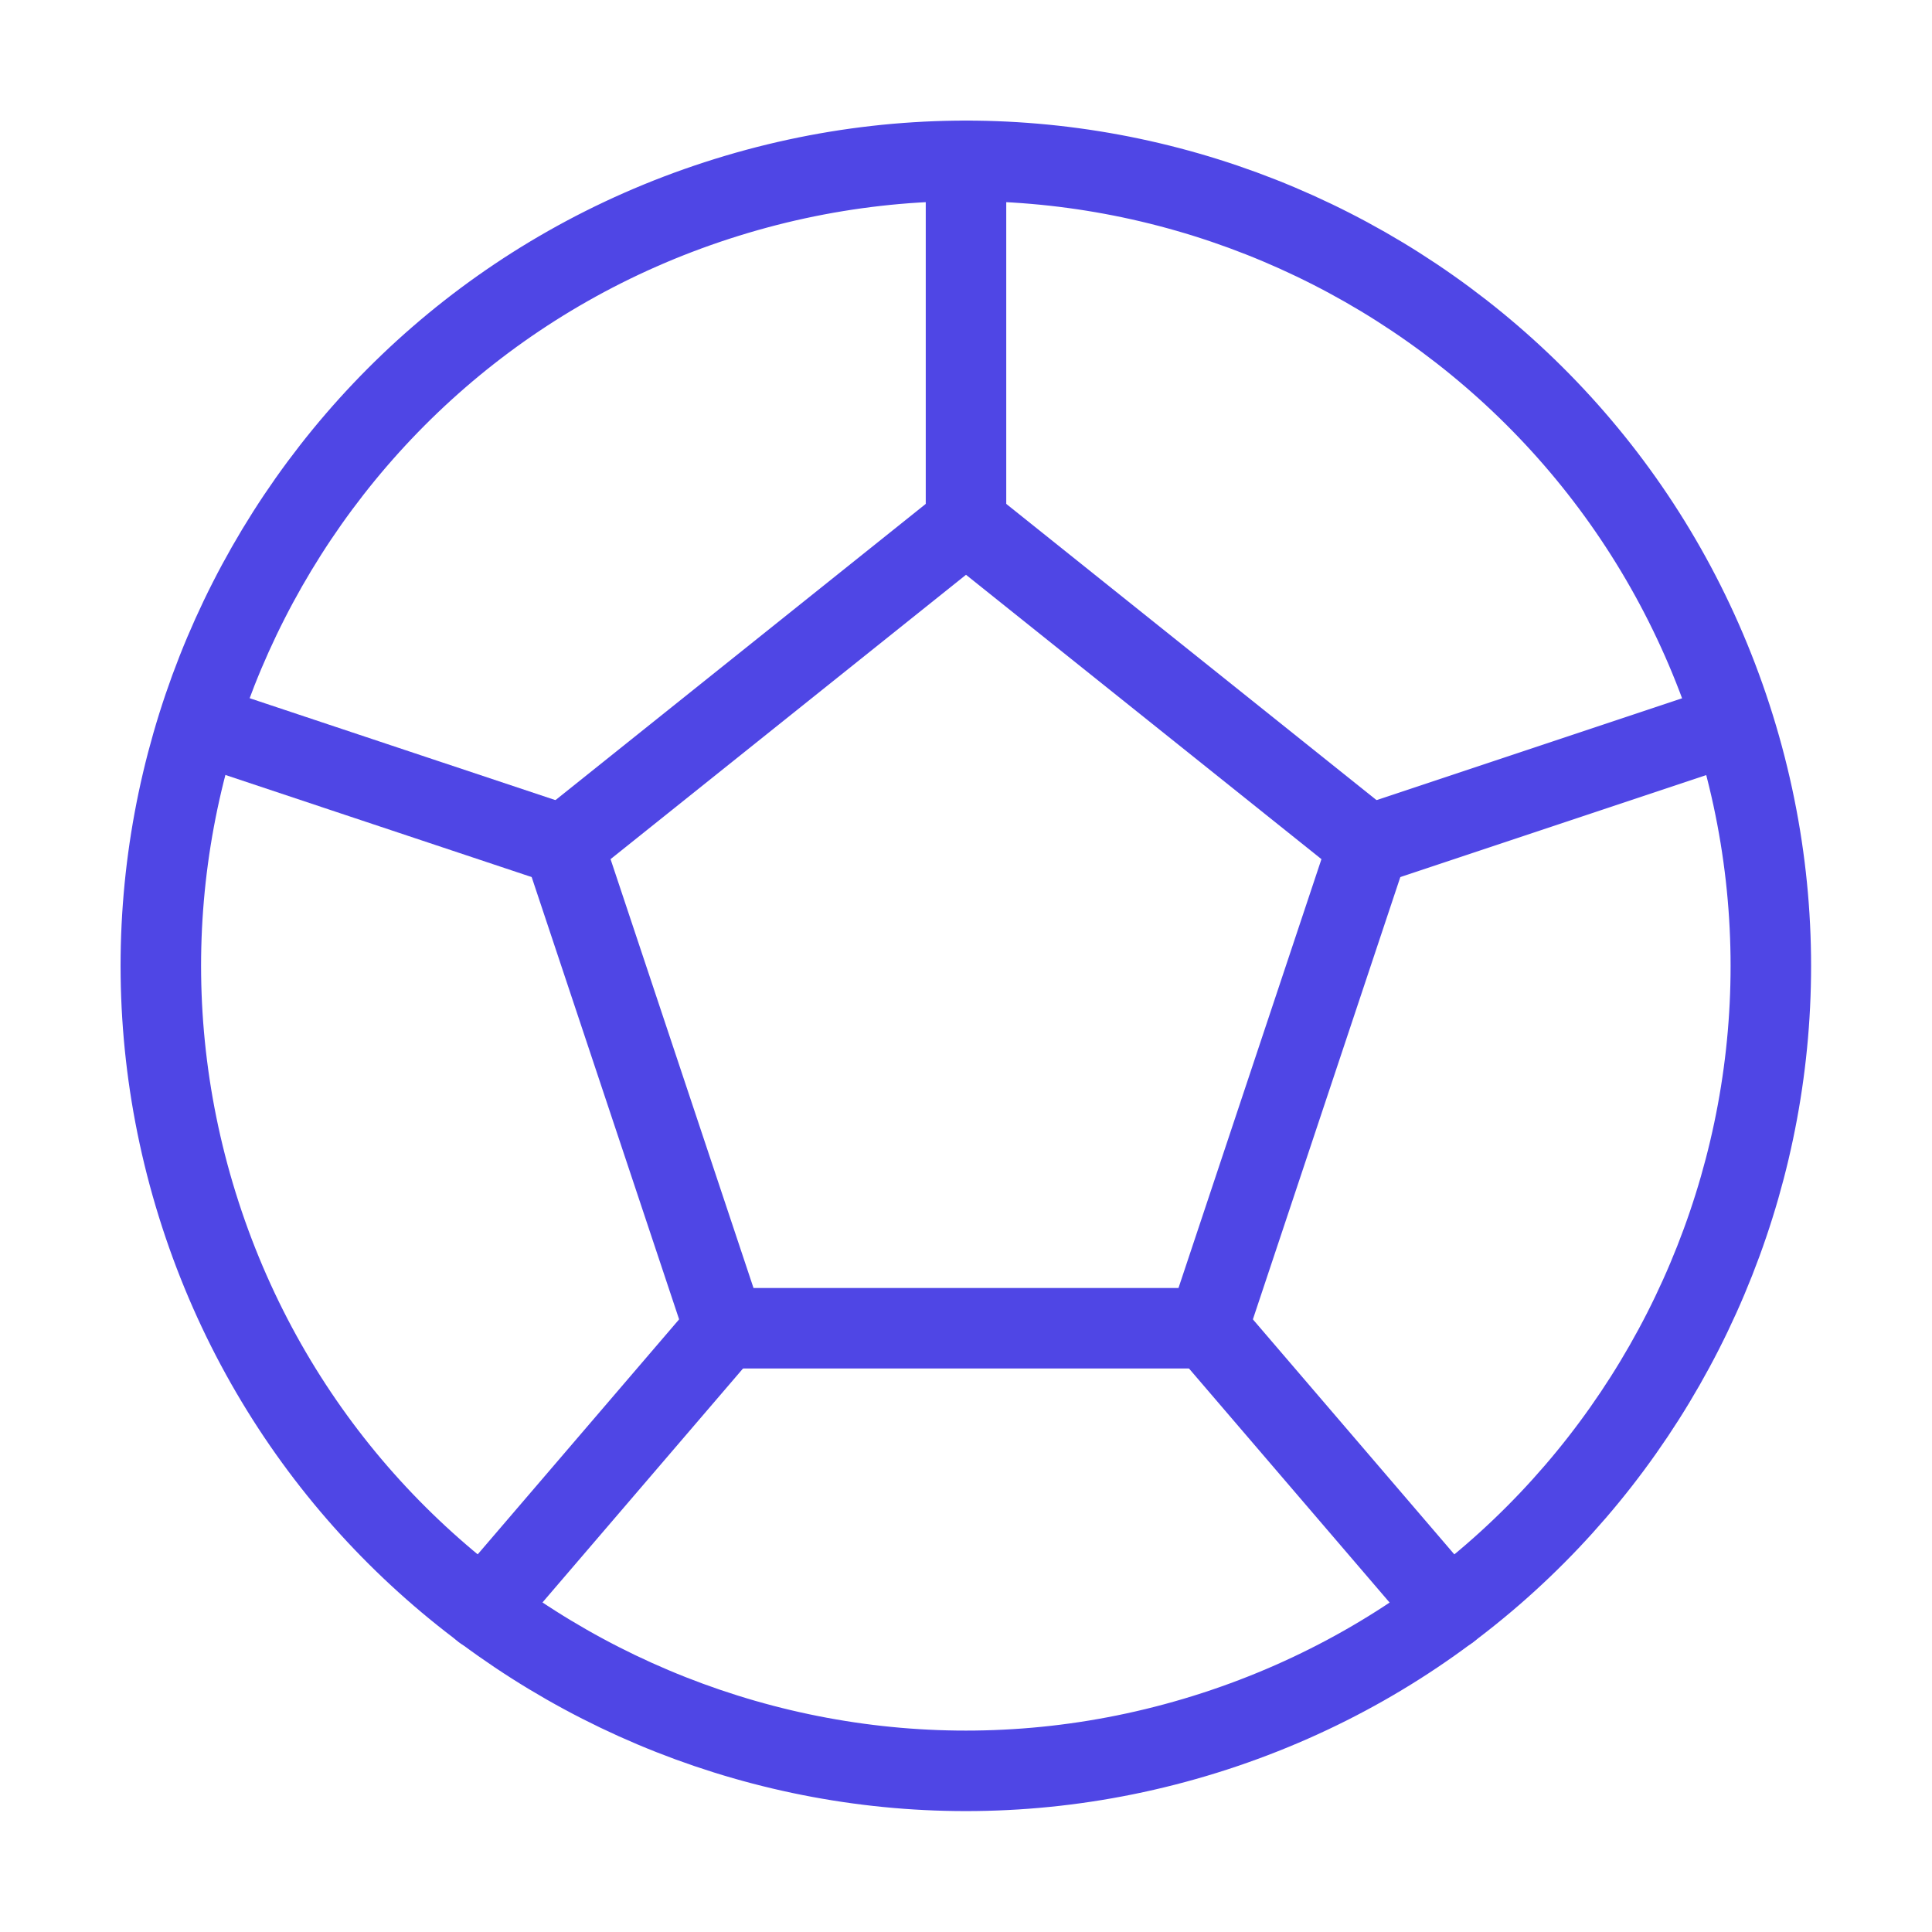 <?xml version="1.0" encoding="UTF-8"?><svg width="38" height="38" viewBox="0 0 48 48" fill="none" xmlns="http://www.w3.org/2000/svg"><path d="M17.817 4.98C7.309 8.389 1.57 19.677 4.979 30.176C8.389 40.674 19.677 46.423 30.175 43.014C40.683 39.604 46.422 28.316 43.013 17.818C39.603 7.309 28.315 1.57 17.817 4.98Z" stroke="#4f46e5" stroke-width="2" stroke-miterlimit="2" stroke-linecap="round" stroke-linejoin="round"/><path d="M34 21L24 13L14 21L18 33H30L34 21Z" fill="none" stroke="#4f46e5" stroke-width="2" stroke-miterlimit="2" stroke-linecap="round" stroke-linejoin="round"/><path d="M34 21L43 18" stroke="#4f46e5" stroke-width="2" stroke-miterlimit="2" stroke-linecap="round" stroke-linejoin="round"/><path d="M36 40L30 33" stroke="#4f46e5" stroke-width="2" stroke-miterlimit="2" stroke-linecap="round" stroke-linejoin="round"/><path d="M18 33L12 40" stroke="#4f46e5" stroke-width="2" stroke-miterlimit="2" stroke-linecap="round" stroke-linejoin="round"/><path d="M14 21L5 18" stroke="#4f46e5" stroke-width="2" stroke-miterlimit="2" stroke-linecap="round" stroke-linejoin="round"/><path d="M24 13V4" stroke="#4f46e5" stroke-width="2" stroke-miterlimit="2" stroke-linecap="round" stroke-linejoin="round"/></svg>